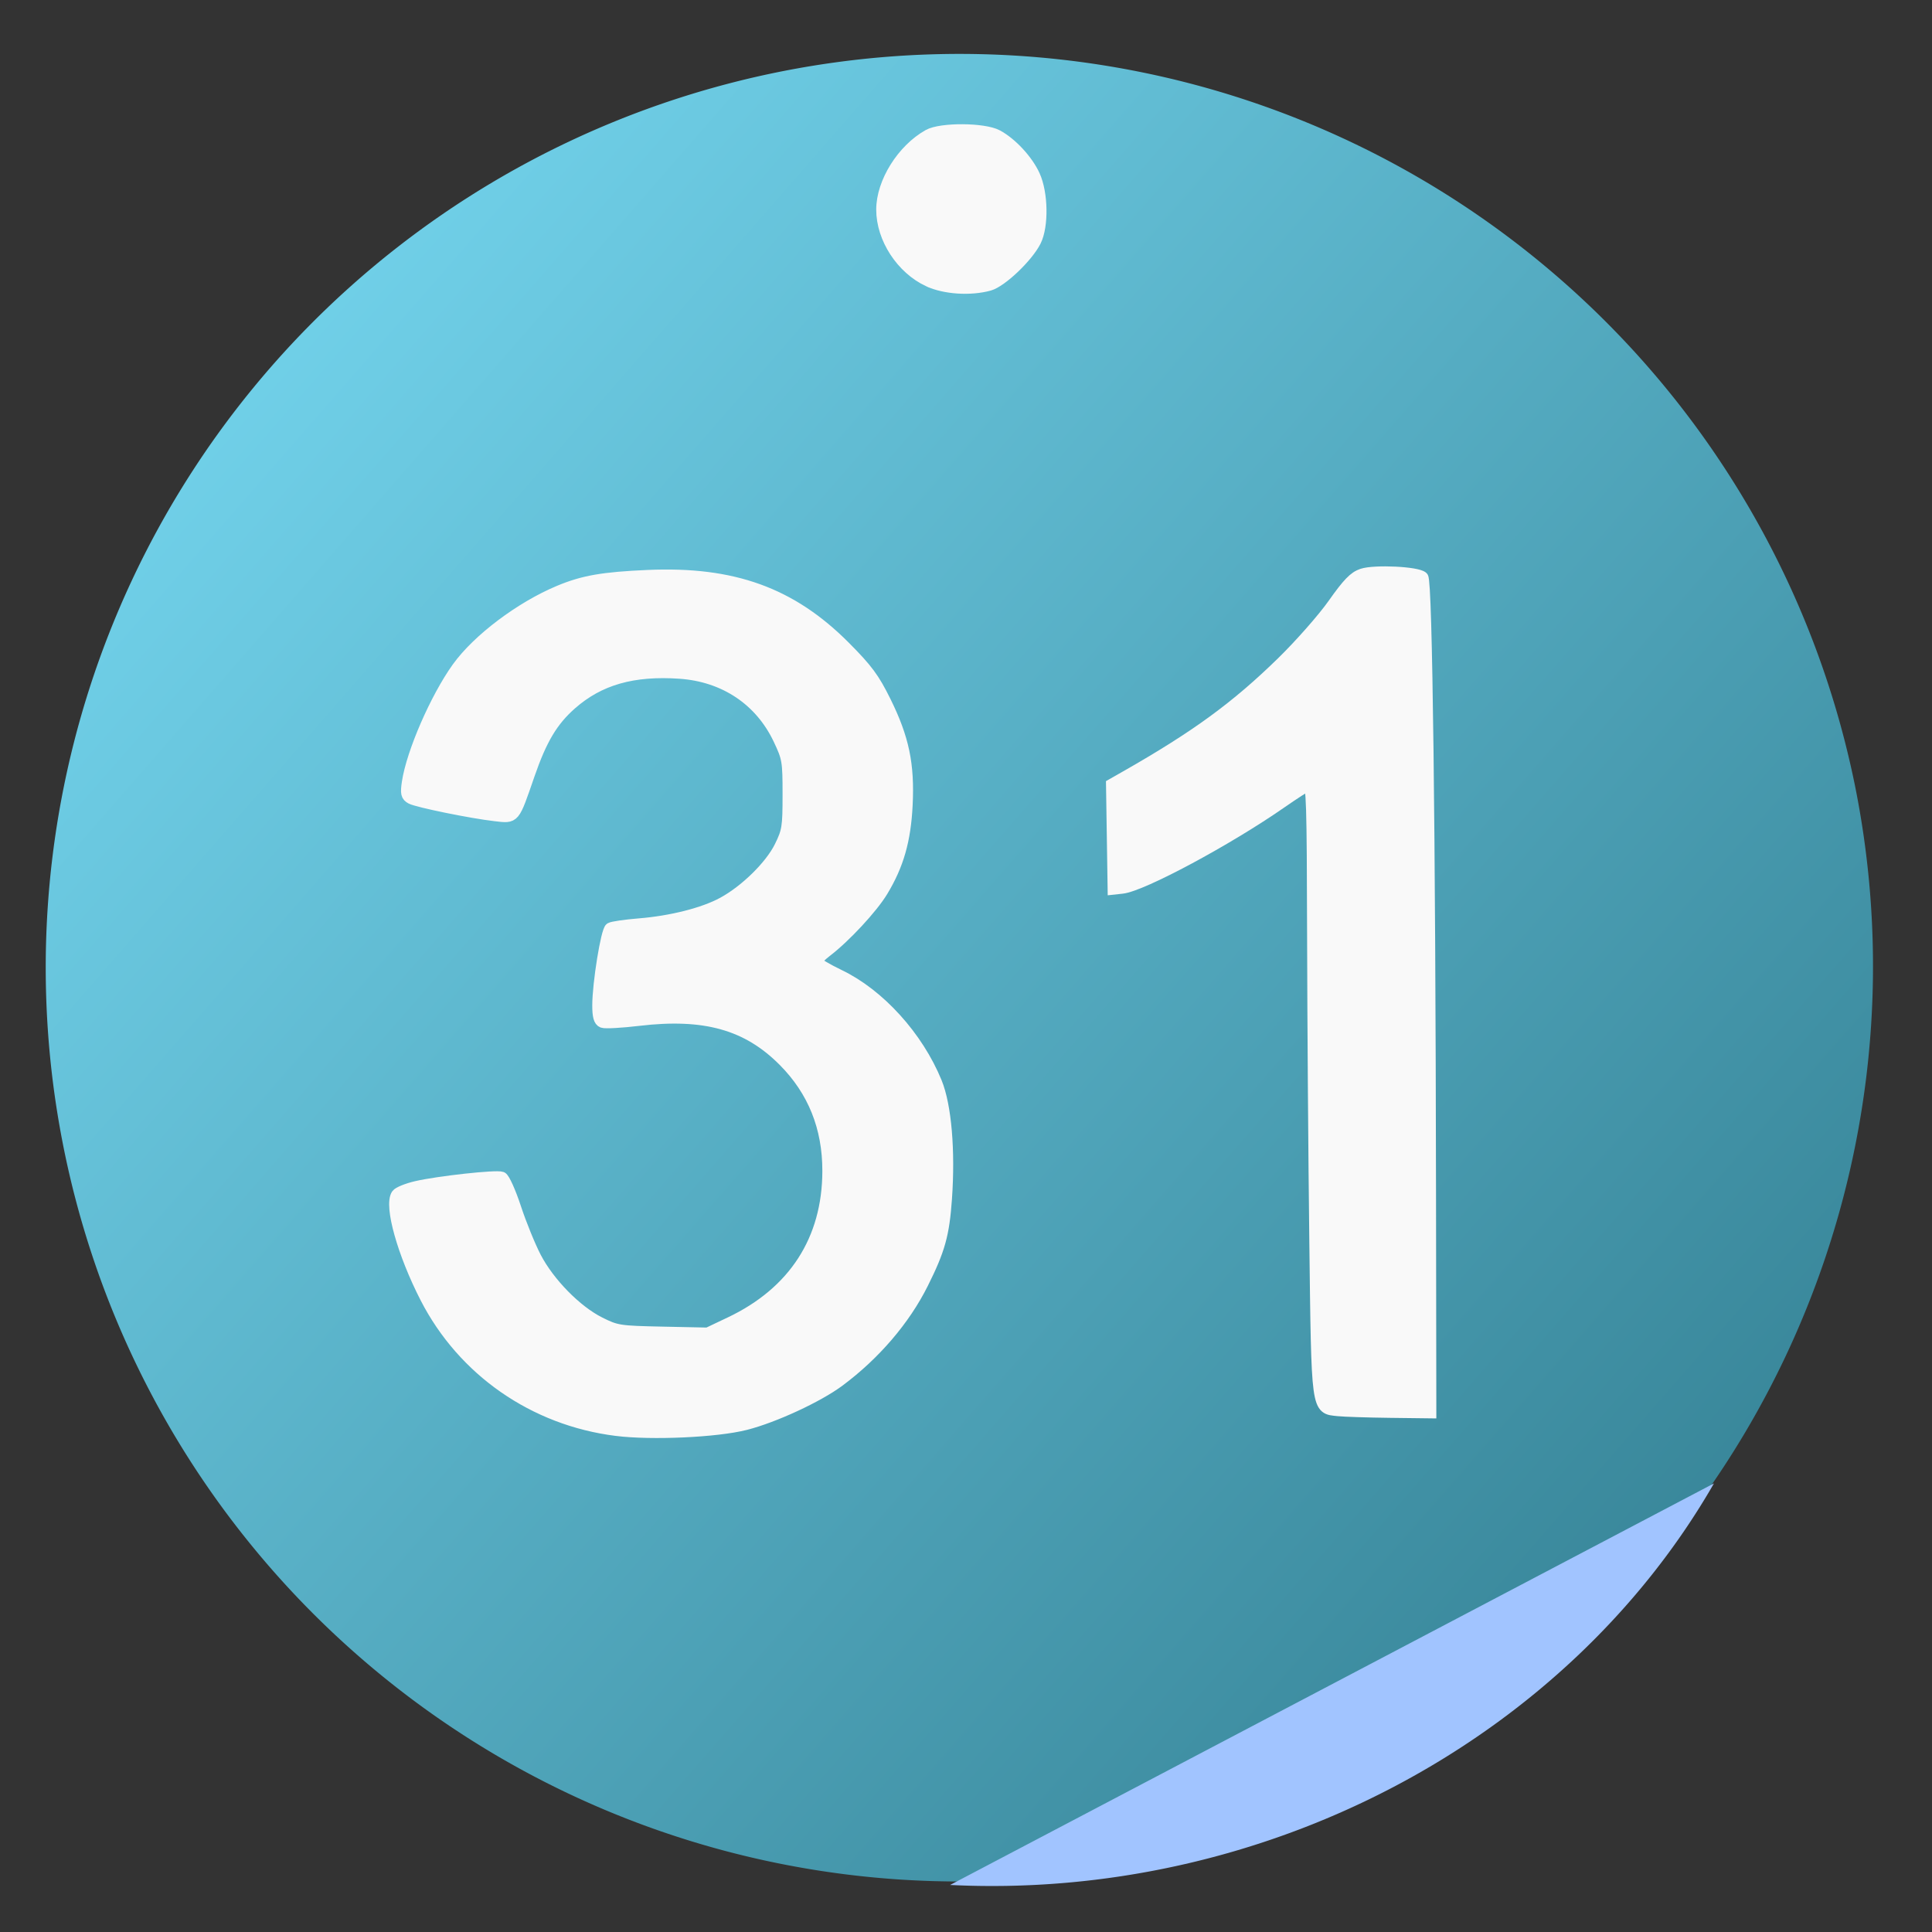 <?xml version="1.0" encoding="UTF-8" standalone="no"?>
<!-- Created with Inkscape (http://www.inkscape.org/) -->

<svg
   xmlns:dc="http://purl.org/dc/elements/1.1/"
   xmlns:cc="http://creativecommons.org/ns#"
   xmlns:rdf="http://www.w3.org/1999/02/22-rdf-syntax-ns#"
   xmlns:svg="http://www.w3.org/2000/svg"
   xmlns="http://www.w3.org/2000/svg"
   xmlns:xlink="http://www.w3.org/1999/xlink"
   xmlns:sodipodi="http://sodipodi.sourceforge.net/DTD/sodipodi-0.dtd"
   xmlns:inkscape="http://www.inkscape.org/namespaces/inkscape"
   id="svg2"
   version="1.1"
   inkscape:version="0.91 r"
   width="512"
   height="512"
   sodipodi:docname="evolution-calendar.svg">
  <rect width="100%" height="100%" fill="#333333" stroke="none"/>
  <defs
     id="defs6">
    <linearGradient
       inkscape:collect="always"
       id="linearGradient3337">
      <stop
         style="stop-color:#3a82f1;stop-opacity:1;"
         offset="0"
         id="stop3339" />
      <stop
         id="stop3345"
         offset="0.221"
         style="stop-color:#80e5ff;stop-opacity:1" />
      <stop
         style="stop-color:#216778;stop-opacity:1"
         offset="0.94"
         id="stop3347" />
      <stop
         style="stop-color:#3a82f1;stop-opacity:0;"
         offset="1"
         id="stop3341" />
    </linearGradient>
    <linearGradient
       inkscape:collect="always"
       xlink:href="#linearGradient3337"
       id="linearGradient3343"
       x1="-242.382"
       y1="-166.055"
       x2="650.442"
       y2="613.248"
       gradientUnits="userSpaceOnUse" />
  </defs>
  <sodipodi:namedview
     pagecolor="#ffffff"
     bordercolor="#666666"
     borderopacity="1"
     objecttolerance="10"
     gridtolerance="10"
     guidetolerance="10"
     inkscape:pageopacity="0"
     inkscape:pageshadow="2"
     inkscape:window-width="927"
     inkscape:window-height="662"
     id="namedview4"
     showgrid="false"
     inkscape:zoom="0.32593203"
     inkscape:cx="338.82718"
     inkscape:cy="442.00892"
     inkscape:window-x="103"
     inkscape:window-y="46"
     inkscape:window-maximized="0"
     inkscape:current-layer="svg2" />
  <path
     style="opacity:1;fill:url(#linearGradient3343);fill-opacity:1;fill-rule:evenodd;stroke:none;stroke-width:31.3;stroke-miterlimit:4;stroke-dasharray:none;stroke-opacity:1"
     d="M 246.799,14.403 A 242.162,242.162 0 0 0 222.672,16.36 242.162,242.162 0 0 0 12.637,272.289 242.162,242.162 0 0 0 254.281,498.612 l 62.676,-8.251 a 242.162,242.162 0 0 0 2.427,-0.725 L 447.805,401.537 A 242.162,242.162 0 0 0 491.789,209.207 242.162,242.162 0 0 0 246.799,14.403 Z"
     id="path4153"
     inkscape:connector-curvature="0" />
  <path
     style="fill:#f9f9f9;fill-opacity:1;fill-rule:nonzero;stroke:#f9f9f9;stroke-width:3.058;stroke-miterlimit:4;stroke-dasharray:none;stroke-opacity:1"
     d="m 163.311,379.007 c -21.801,-2.737 -40.566,-15.788 -50.479,-35.107 -6.044,-11.779 -9.578,-24.403 -7.642,-27.295 0.389,-0.581 2.702,-1.52 5.14,-2.087 5.796,-1.347 21.183,-3.036 22.624,-2.483 0.619,0.237 2.262,3.888 3.651,8.112 1.389,4.224 3.781,10.099 5.314,13.056 3.531,6.81 10.786,14.21 16.959,17.299 4.502,2.253 5.162,2.356 16.677,2.597 l 11.989,0.251 5.99,-2.845 c 16.91,-8.031 25.89,-21.94 25.926,-40.159 0.023,-11.591 -3.901,-21.335 -11.778,-29.244 -9.627,-9.667 -20.932,-12.833 -38.409,-10.759 -4.602,0.546 -8.912,0.784 -9.578,0.528 -0.872,-0.335 -1.211,-1.568 -1.211,-4.404 0,-5.823 2.257,-19.811 3.301,-20.456 0.497,-0.307 3.916,-0.804 7.598,-1.103 8.535,-0.694 17.048,-2.852 22.153,-5.614 6.006,-3.249 12.685,-9.81 15.199,-14.929 2.018,-4.109 2.18,-5.138 2.18,-13.822 0,-8.925 -0.121,-9.639 -2.491,-14.641 -4.913,-10.372 -14.415,-16.727 -26.239,-17.551 -12.445,-0.867 -21.418,1.7 -28.845,8.251 -4.985,4.397 -7.885,9.255 -11.143,18.67 -4.113,11.883 -3.733,11.424 -8.964,10.833 -6.228,-0.705 -20.555,-3.625 -22.282,-4.541 -1.209,-0.642 -1.362,-1.335 -0.928,-4.224 1.184,-7.893 7.498,-22.395 13.223,-30.372 5.382,-7.498 16.73,-16.045 26.967,-20.311 6.4,-2.667 11.563,-3.565 23.504,-4.088 22.524,-0.986 37.955,4.588 52.135,18.829 5.95,5.976 7.715,8.359 10.769,14.546 4.787,9.695 6.238,16.641 5.713,27.337 -0.461,9.382 -2.328,15.929 -6.518,22.855 -2.712,4.483 -9.862,12.185 -14.831,15.975 -1.452,1.108 -2.641,2.333 -2.641,2.723 0,0.39 2.727,2.019 6.06,3.621 10.62,5.103 20.762,16.299 25.7,28.368 2.53,6.183 3.55,18.072 2.647,30.84 -0.673,9.516 -1.786,13.509 -6.261,22.472 -4.806,9.624 -12.65,18.781 -22.145,25.851 -5.585,4.158 -17.209,9.54 -24.765,11.465 -7.669,1.954 -24.883,2.736 -34.268,1.558 z"
     id="path3029"
     inkscape:connector-curvature="0" />
  <path
     style="fill:#f9f9f9;fill-opacity:1;fill-rule:nonzero;stroke:#f9f9f9;stroke-width:3.058;stroke-miterlimit:4;stroke-dasharray:none;stroke-opacity:1"
     d="m 354.665,373.778 c -5.773,-0.603 -5.592,0.728 -6.157,-45.135 -0.276,-22.382 -0.54,-58.764 -0.586,-80.85 -0.074,-35.01 -0.232,-40.099 -1.236,-39.714 -0.633,0.243 -3.888,2.345 -7.232,4.671 -14.183,9.863 -36.786,21.985 -42.063,22.559 l -2.331,0.253 -0.213,-13.835 -0.213,-13.835 3.732,-2.126 c 18.65,-10.624 29.255,-18.366 41.384,-30.21 4.797,-4.685 10.933,-11.654 13.634,-15.488 3.801,-5.394 5.521,-7.172 7.605,-7.86 3.312,-1.093 14.686,-0.542 16.004,0.775 1.087,1.086 1.904,66.619 2.04,163.7 l 0.081,57.665 -10.751,-0.131 c -5.913,-0.072 -12.077,-0.27 -13.697,-0.439 z"
     id="path3035"
     inkscape:connector-curvature="0" />
  <path
     style="fill:#f9f9f9;fill-opacity:1;fill-rule:nonzero;stroke:#f9f9f9;stroke-width:3.058;stroke-miterlimit:4;stroke-dasharray:none;stroke-opacity:1"
     d="M 246.074,74.473 C 238.954,71.157 233.737,63.152 233.737,55.54 c 0,-7.192 5.439,-15.895 12.343,-19.748 3.287,-1.835 14.653,-1.77 18.167,0.104 3.776,2.014 8.019,6.591 9.857,10.634 2.139,4.705 2.285,13.336 0.294,17.333 -2.078,4.173 -8.991,10.764 -12.234,11.664 -4.985,1.385 -11.813,0.937 -16.09,-1.054 z"
     id="path3033"
     inkscape:connector-curvature="0" />
  <path
     style="opacity:1;fill:#a1c4ff;fill-opacity:1;fill-rule:evenodd;stroke:none;stroke-width:31.3;stroke-miterlimit:4;stroke-dasharray:none;stroke-opacity:1"
     id="path4155"
     sodipodi:type="arc"
     sodipodi:cx="-168.93097"
     sodipodi:cy="401.52704"
     sodipodi:rx="193.85594"
     sodipodi:ry="195.76204"
     sodipodi:start="1.5375986"
     sodipodi:end="2.7267631"
     sodipodi:open="true"
     d="M -162.497,597.181 A 193.856,195.762 0 0 1 -346.345,480.426"
     transform="matrix(0.527,-0.85,0.904,0.427,0,0)" />
</svg>
